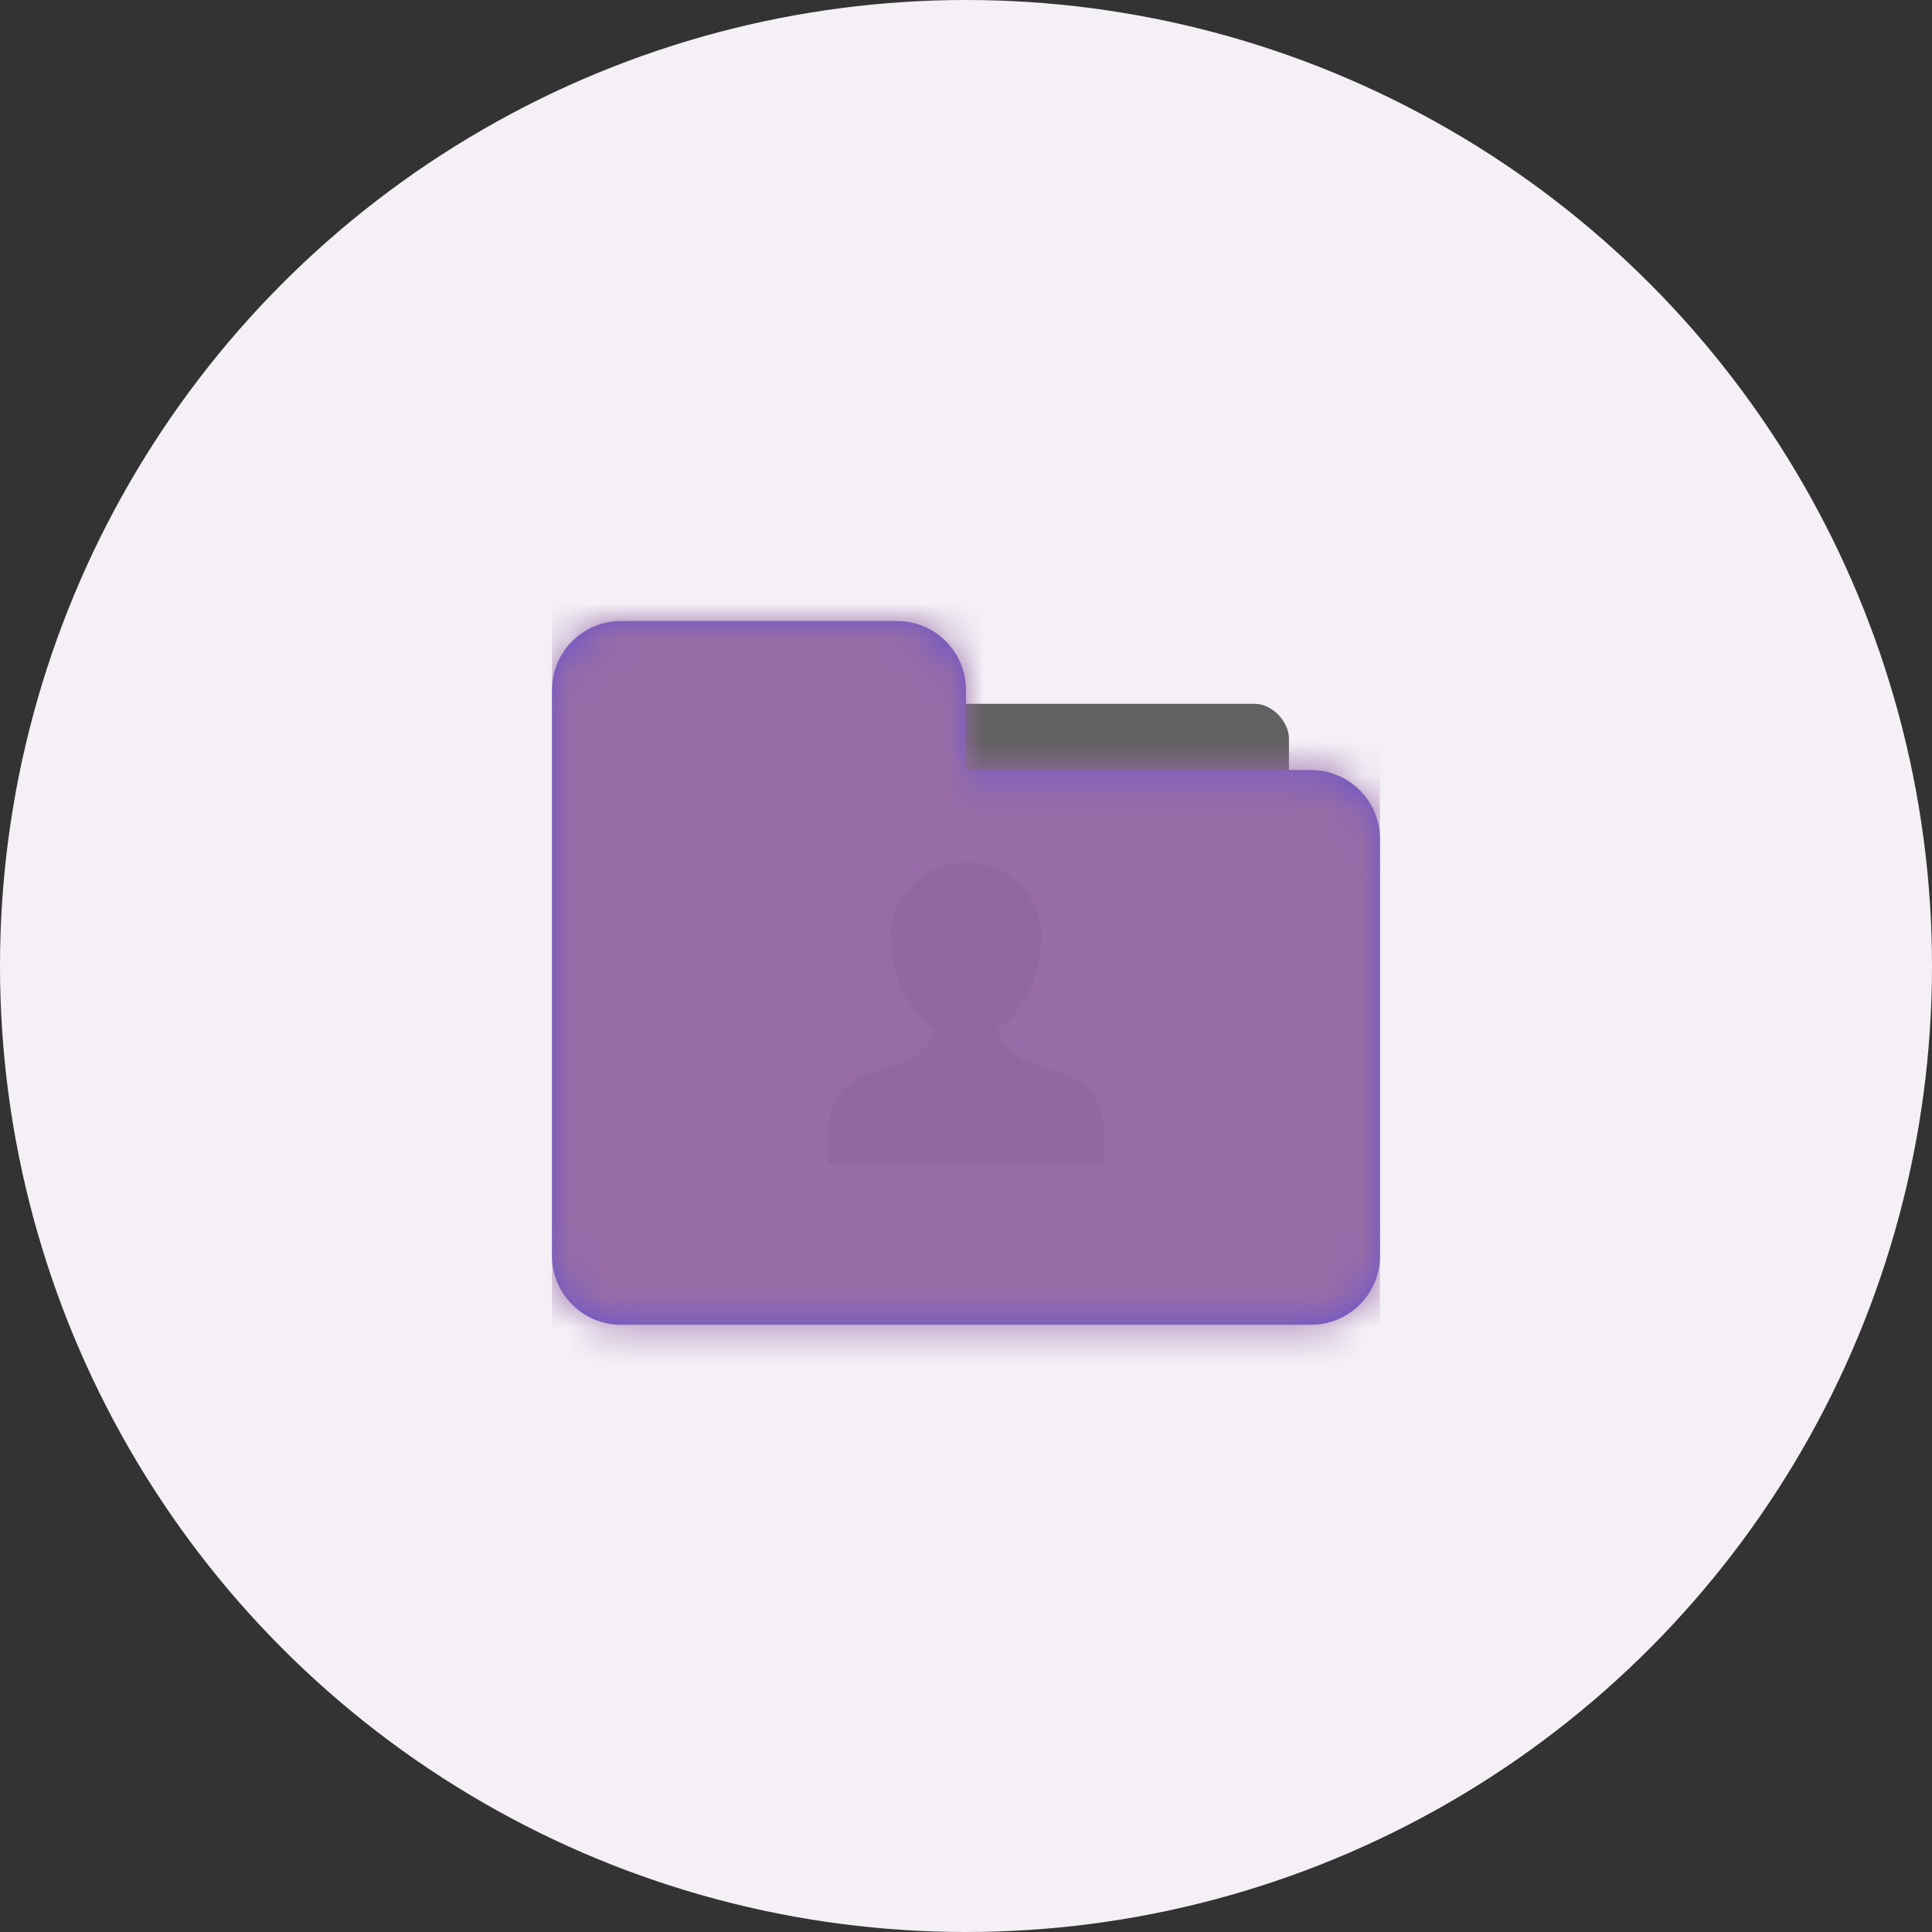 <?xml version="1.0" encoding="UTF-8"?>
<svg width="56px" height="56px" viewBox="0 0 56 56" version="1.1" xmlns="http://www.w3.org/2000/svg" xmlns:xlink="http://www.w3.org/1999/xlink">
    <rect x="0" y="0" width="56" height="56" fill="#333333" stroke="none"/>
    <title>0973D975-C714-4C8E-8E2B-5EC75EB966AA</title>
    <defs>
        <path d="M0,4 C-3.57315355e-16,2.895 0.895,2 2,2 L10,2 C11.105,2 12,2.895 12,4 L12,6.319 L22,6.32 C23.105,6.32 24,7.215 24,8.32 L24,20.4 C24,21.505 23.105,22.4 22,22.4 L2,22.4 C0.895,22.4 1.3527075e-16,21.505 0,20.4 L0,4 Z" id="path-1"></path>
    </defs>
    <g id="🏭-vendor-management" stroke="none" stroke-width="1" fill="none" fill-rule="evenodd">
        <g id="selected-vendor-(g4s)-info--insights---before-approval" transform="translate(-632, -396)">
            <g id="terminated-copy" transform="translate(608, 366)">
                <g id="Group-8" transform="translate(24, 24)">
                    <g id="warning" transform="translate(0, 6)">
                        <circle id="Oval" fill="#F4F0F6" cx="28" cy="28" r="28"></circle>
                        <g id="icon-/-24-/-info-/-folder-copy" transform="translate(16, 16)">
                            <rect id="Rectangle" x="0" y="0" width="24" height="24"></rect>
                            <rect id="Rectangle-6" fill="#000000" opacity="0.6" style="mix-blend-mode: multiply;" x="1.44" y="4.4" width="19.92" height="10.56" rx="1"></rect>
                            <mask id="mask-2" fill="white">
                                <use xlink:href="#path-1"></use>
                            </mask>
                            <use id="Combined-Shape" fill="#6A54CD" xlink:href="#path-1"></use>
                            <rect id="Rectangle" fill="#976CA7" mask="url(#mask-2)" x="0" y="0" width="24" height="24"></rect>
                            <path d="M13.935,14.837 C13.339,14.636 13.033,14.197 12.878,13.844 C13.736,13.329 14.182,12.109 14.182,11.182 C14.182,9.977 13.205,9 12,9 C10.795,9 9.818,9.977 9.818,11.182 C9.818,12.11 10.265,13.331 11.123,13.844 C10.969,14.201 10.664,14.643 10.07,14.836 C9.023,15.175 8,15.286 8,17 L8,17.727 L16,17.727 L16,17 C16,15.312 15.023,15.205 13.935,14.837 Z" id="Path" fill="#000000" opacity="0.2" mask="url(#mask-2)"></path>
                        </g>
                    </g>
                </g>
            </g>
        </g>
    </g>
</svg>